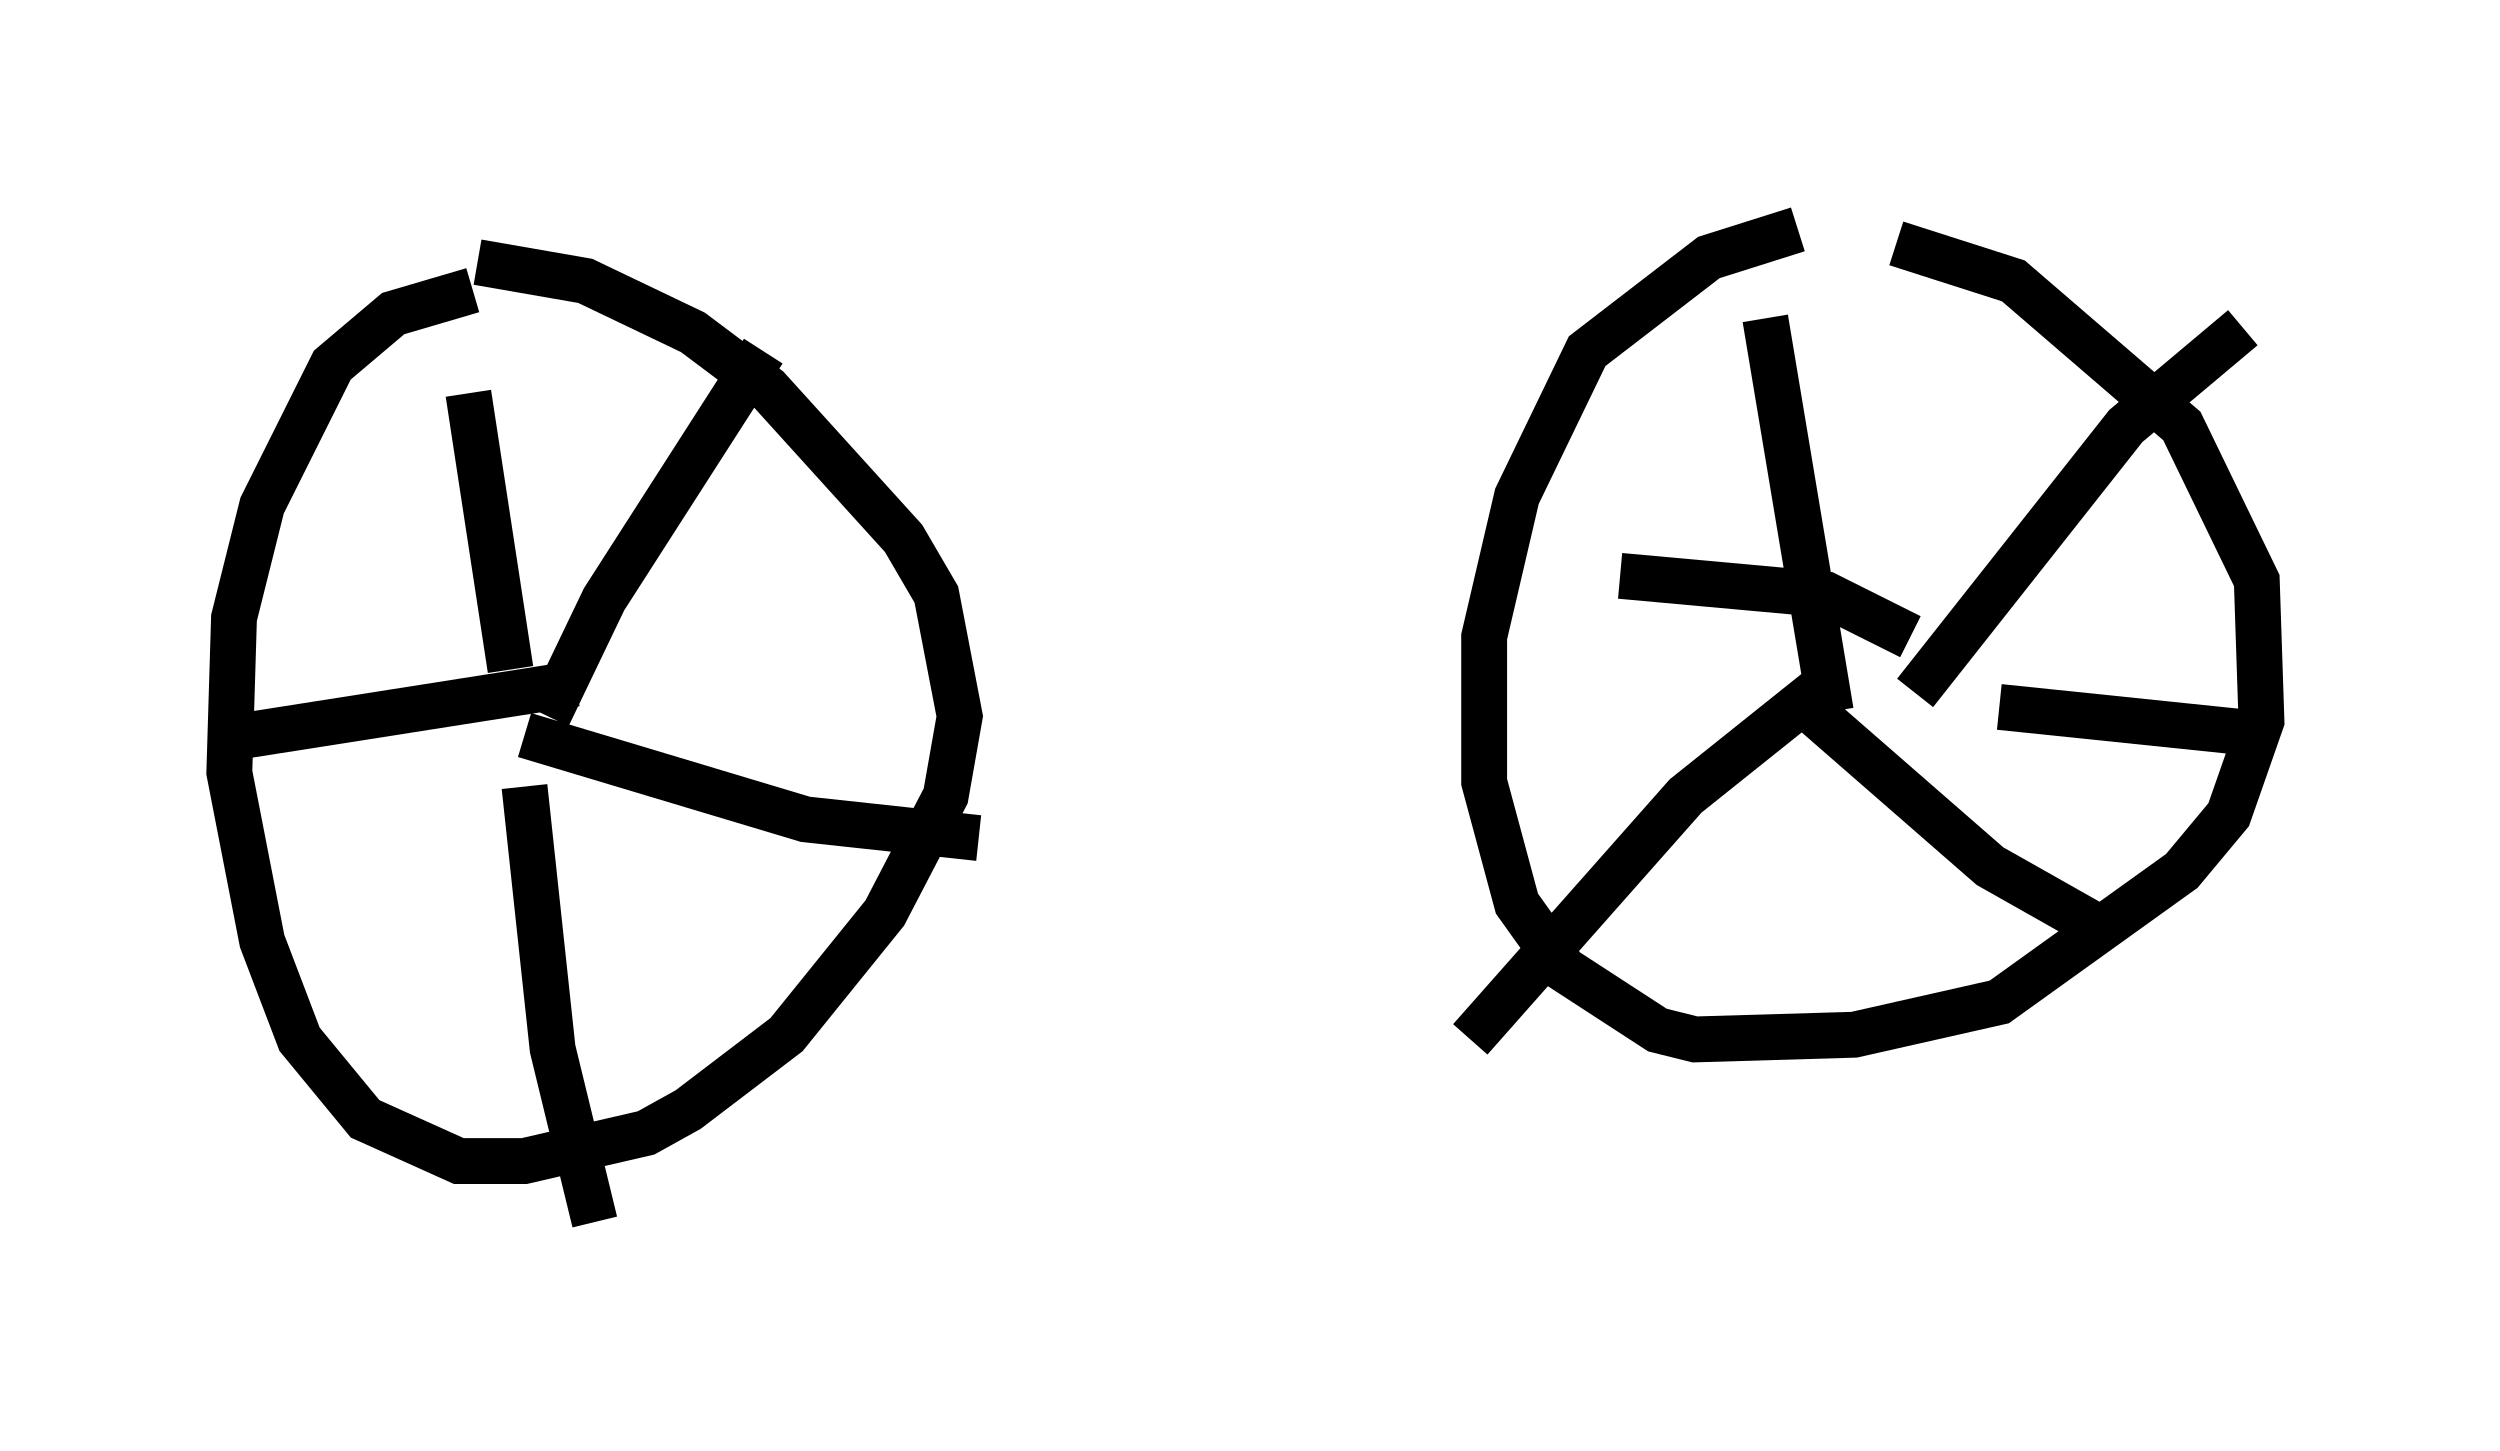 <?xml version="1.0" encoding="utf-8" ?>
<svg baseProfile="full" height="31.642" version="1.1" width="54.509" xmlns="http://www.w3.org/2000/svg" xmlns:ev="http://www.w3.org/2001/xml-events" xmlns:xlink="http://www.w3.org/1999/xlink"><defs /><rect fill="white" height="31.642" width="54.509" x="0" y="0" /><path d="M11.533, 6.633 m-1.225, -0.306 l-1.735, 0.51 -1.327, 1.123 l-1.531, 3.063 -0.613, 2.45 l-0.102, 3.369 0.715, 3.675 l0.817, 2.144 1.429, 1.735 l2.042, 0.919 1.429, 0.0 l2.654, -0.613 0.919, -0.51 l2.144, -1.633 2.144, -2.654 l1.327, -2.552 0.306, -1.735 l-0.51, -2.654 -0.715, -1.225 l-2.96, -3.267 -1.633, -1.225 l-2.348, -1.123 -2.348, -0.408 m28.788, -0.715 l-1.94, 0.613 -2.654, 2.042 l-1.531, 3.165 -0.715, 3.063 l0.0, 3.165 0.715, 2.654 l1.021, 1.429 2.042, 1.327 l0.817, 0.204 3.471, -0.102 l3.165, -0.715 3.981, -2.858 l1.021, -1.225 0.715, -2.042 l-0.102, -3.063 -1.633, -3.369 l-3.675, -3.165 -2.552, -0.817 m-29.4, 10.311 l1.225, -2.552 3.471, -5.41 m-4.083, 7.248 l-7.146, 1.123 m6.023, 1.123 l0.613, 5.717 0.919, 3.777 m-1.531, -10.617 l6.125, 1.838 3.777, 0.408 m-10.208, -3.675 l-0.919, -6.023 m31.544, 6.533 l4.594, -5.819 2.552, -2.144 m-7.248, 6.738 l-1.838, -0.919 -4.492, -0.408 m4.594, 2.96 l-1.429, -8.575 m1.327, 7.963 l-3.063, 2.45 -4.696, 5.308 m7.35, -7.248 l3.981, 3.471 2.348, 1.327 m-2.144, -4.798 l5.921, 0.613 " fill="none" stroke="black" stroke-width="1" /></svg>